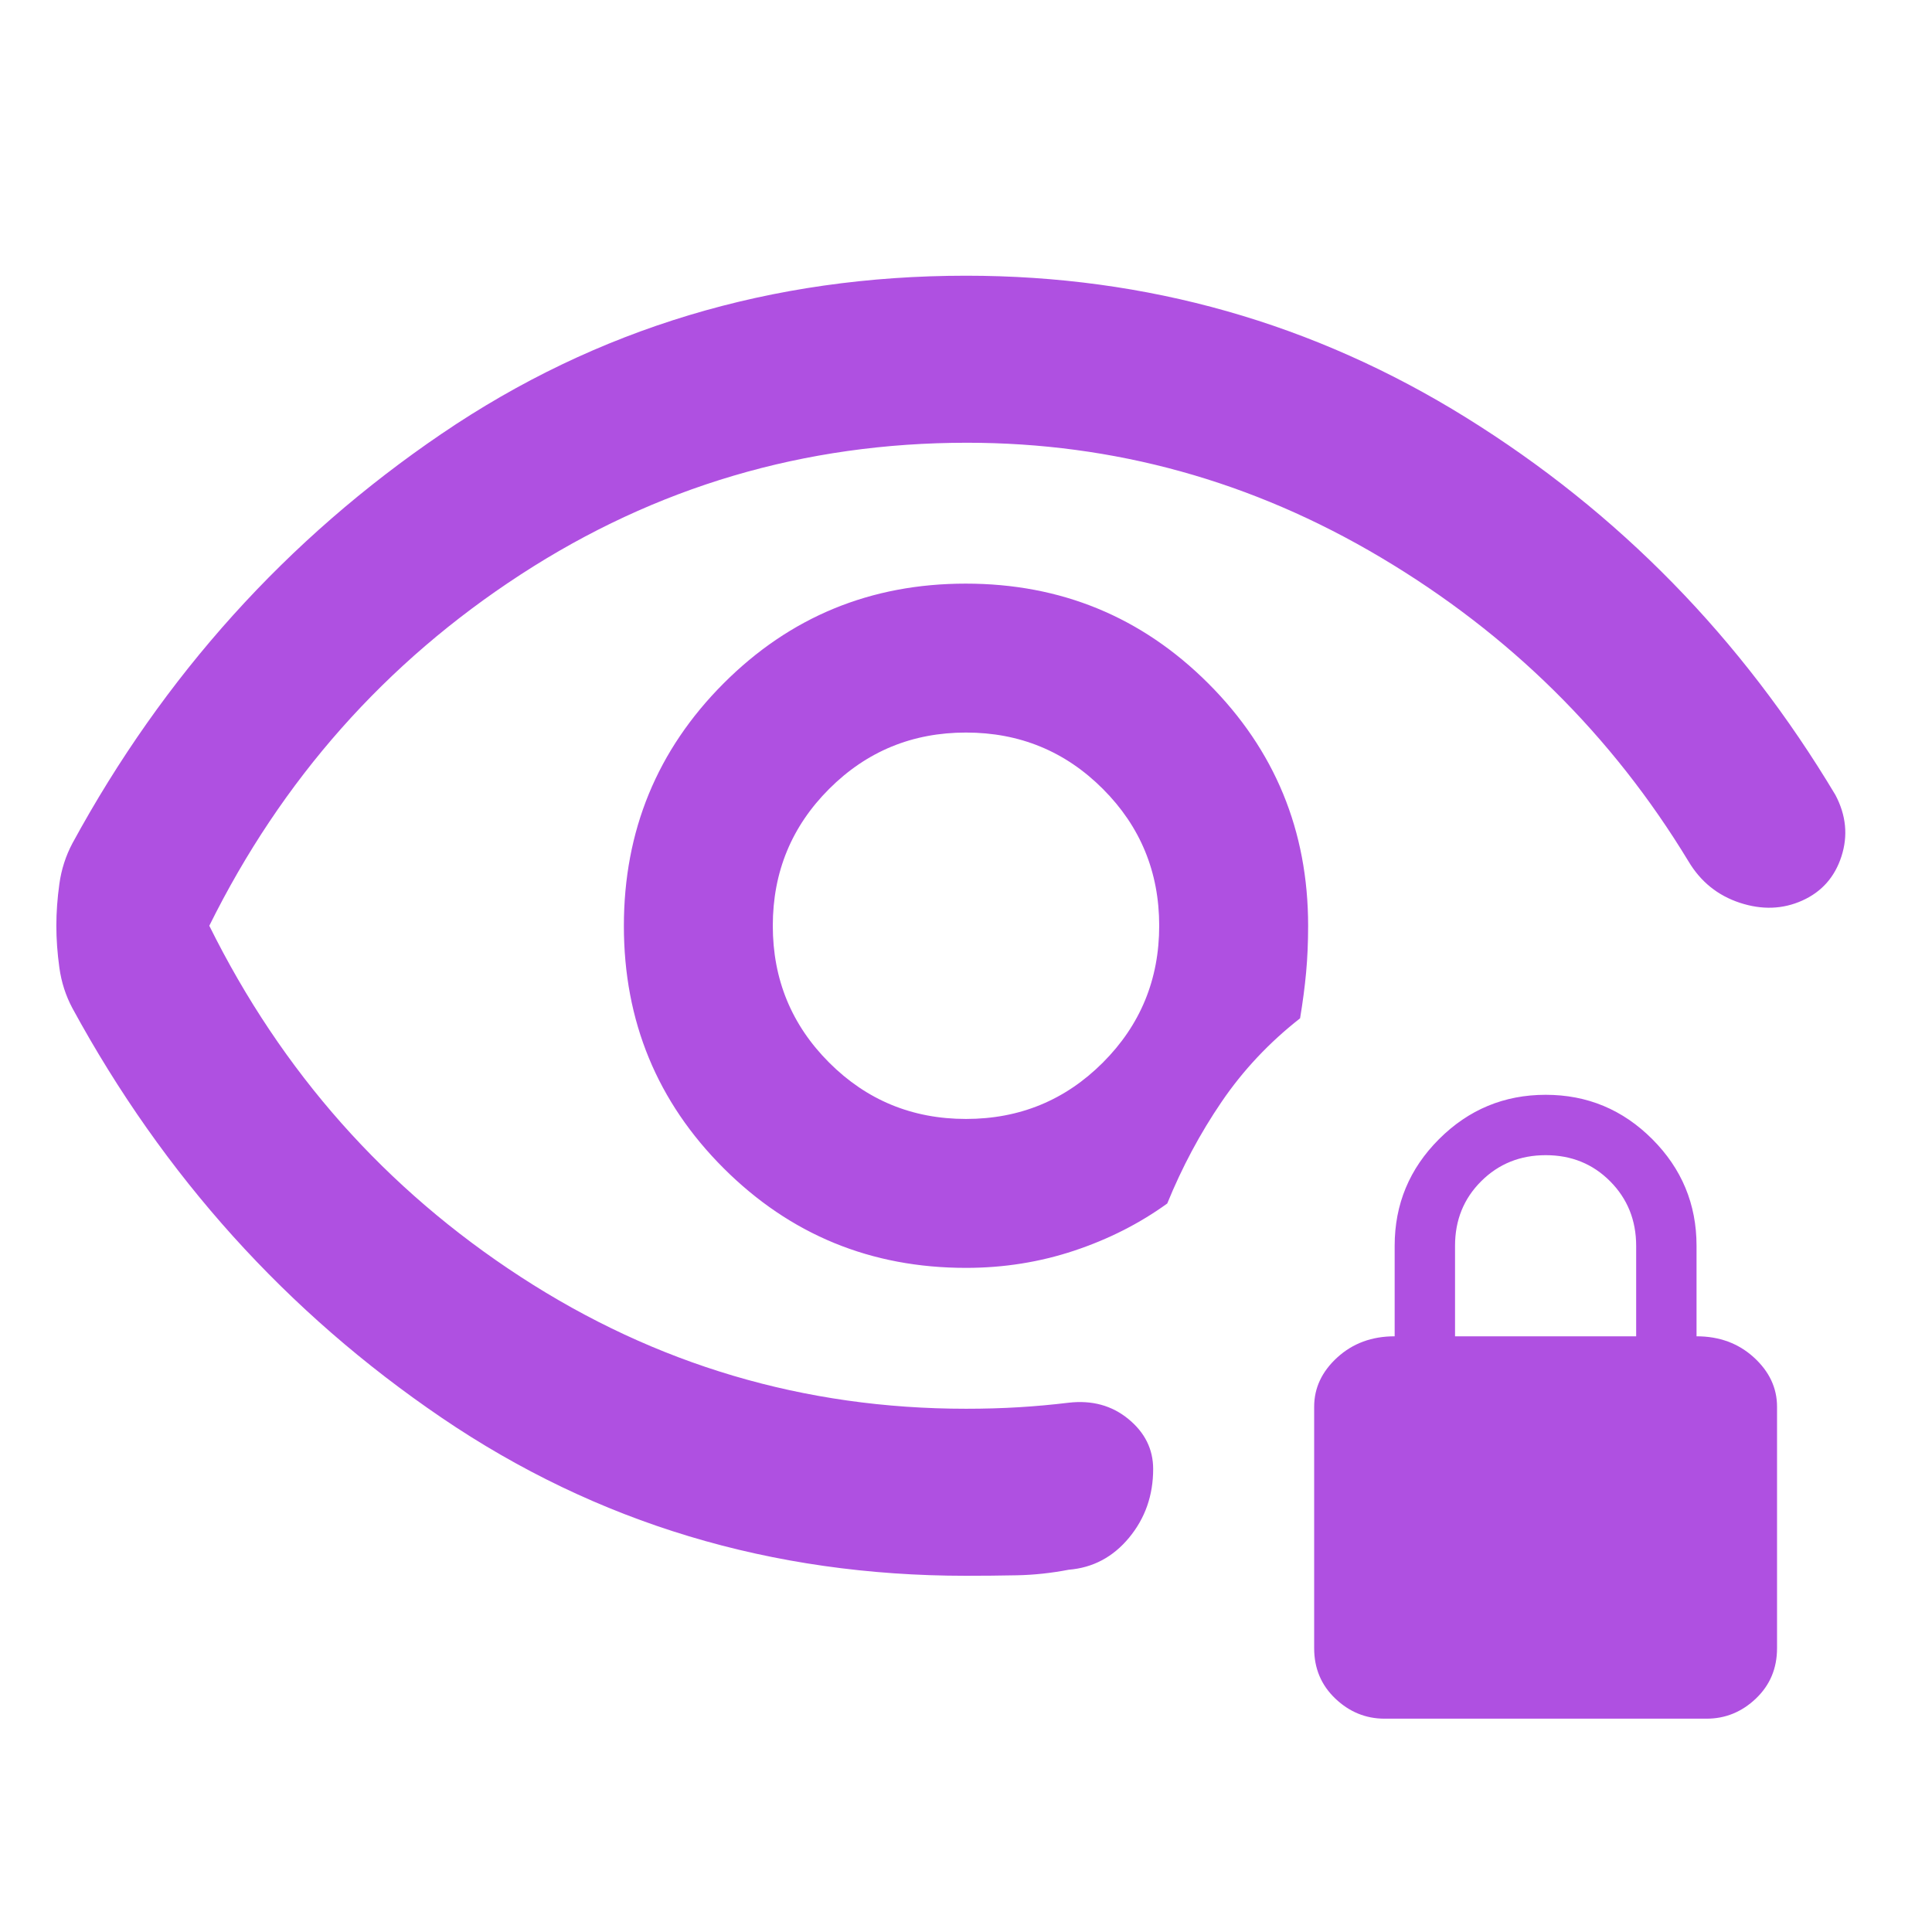 <svg xmlns="http://www.w3.org/2000/svg" height="48" viewBox="0 -960 960 960" width="48"><path fill="rgb(175, 80, 225)" d="M480-404q-40 0-68-28t-28-68q0-40 28-68t68-28q40 0 68 28t28 68q0 40-28 68t-68 28Zm0 227q-145 0-260.5-78.5T36-459q-5-9.33-6.5-20.16Q28-490 28-500t1.5-20.8Q31-531.6 36-541q68-125 183.5-203.5T480-823q135 0 248.5 70.5T912-565q8 15.11 3 30.55-5 15.45-19.5 21.95t-30.98 1.09Q848.05-516.83 839-532q-57-94-152.89-151-95.88-57-205.65-57-121.07 0-221.76 65.5Q158-609 104-500q54 109 154.76 174.5Q359.52-260 480-260q13.75 0 26.17-.75 12.41-.75 24.83-2.25 17.4-2 29.7 8.11 12.3 10.1 12.3 24.85 0 19.64-11.97 34.11Q549.05-181.46 531-180q-13 2.5-25.67 2.75-12.66.25-25.33.25Zm0-153q28.09 0 53.77-8.55Q559.44-347.11 580-362q11-27 27-50.5t39-41.5q2-12 3-22.8t1-23.2q0-70.83-49.62-120.42Q550.76-670 479.88-670T359.5-620.38Q310-570.76 310-499.88t49.58 120.38Q409.17-330 480-330Zm1-170Zm207 394q-14 0-24.5-10T653-141v-120q0-14 11.5-24.5T693-296v-45q0-30.94 22.04-52.97 22.05-22.03 53-22.03Q799-416 821-393.97T843-341v45q17 0 28.5 10.5T883-261v120q0 15-10.5 25T848-106H688Zm35-190h90v-44.91Q813-360 800.09-373q-12.91-13-32-13T736-373.06q-13 12.93-13 32.06v45Z"/></svg>